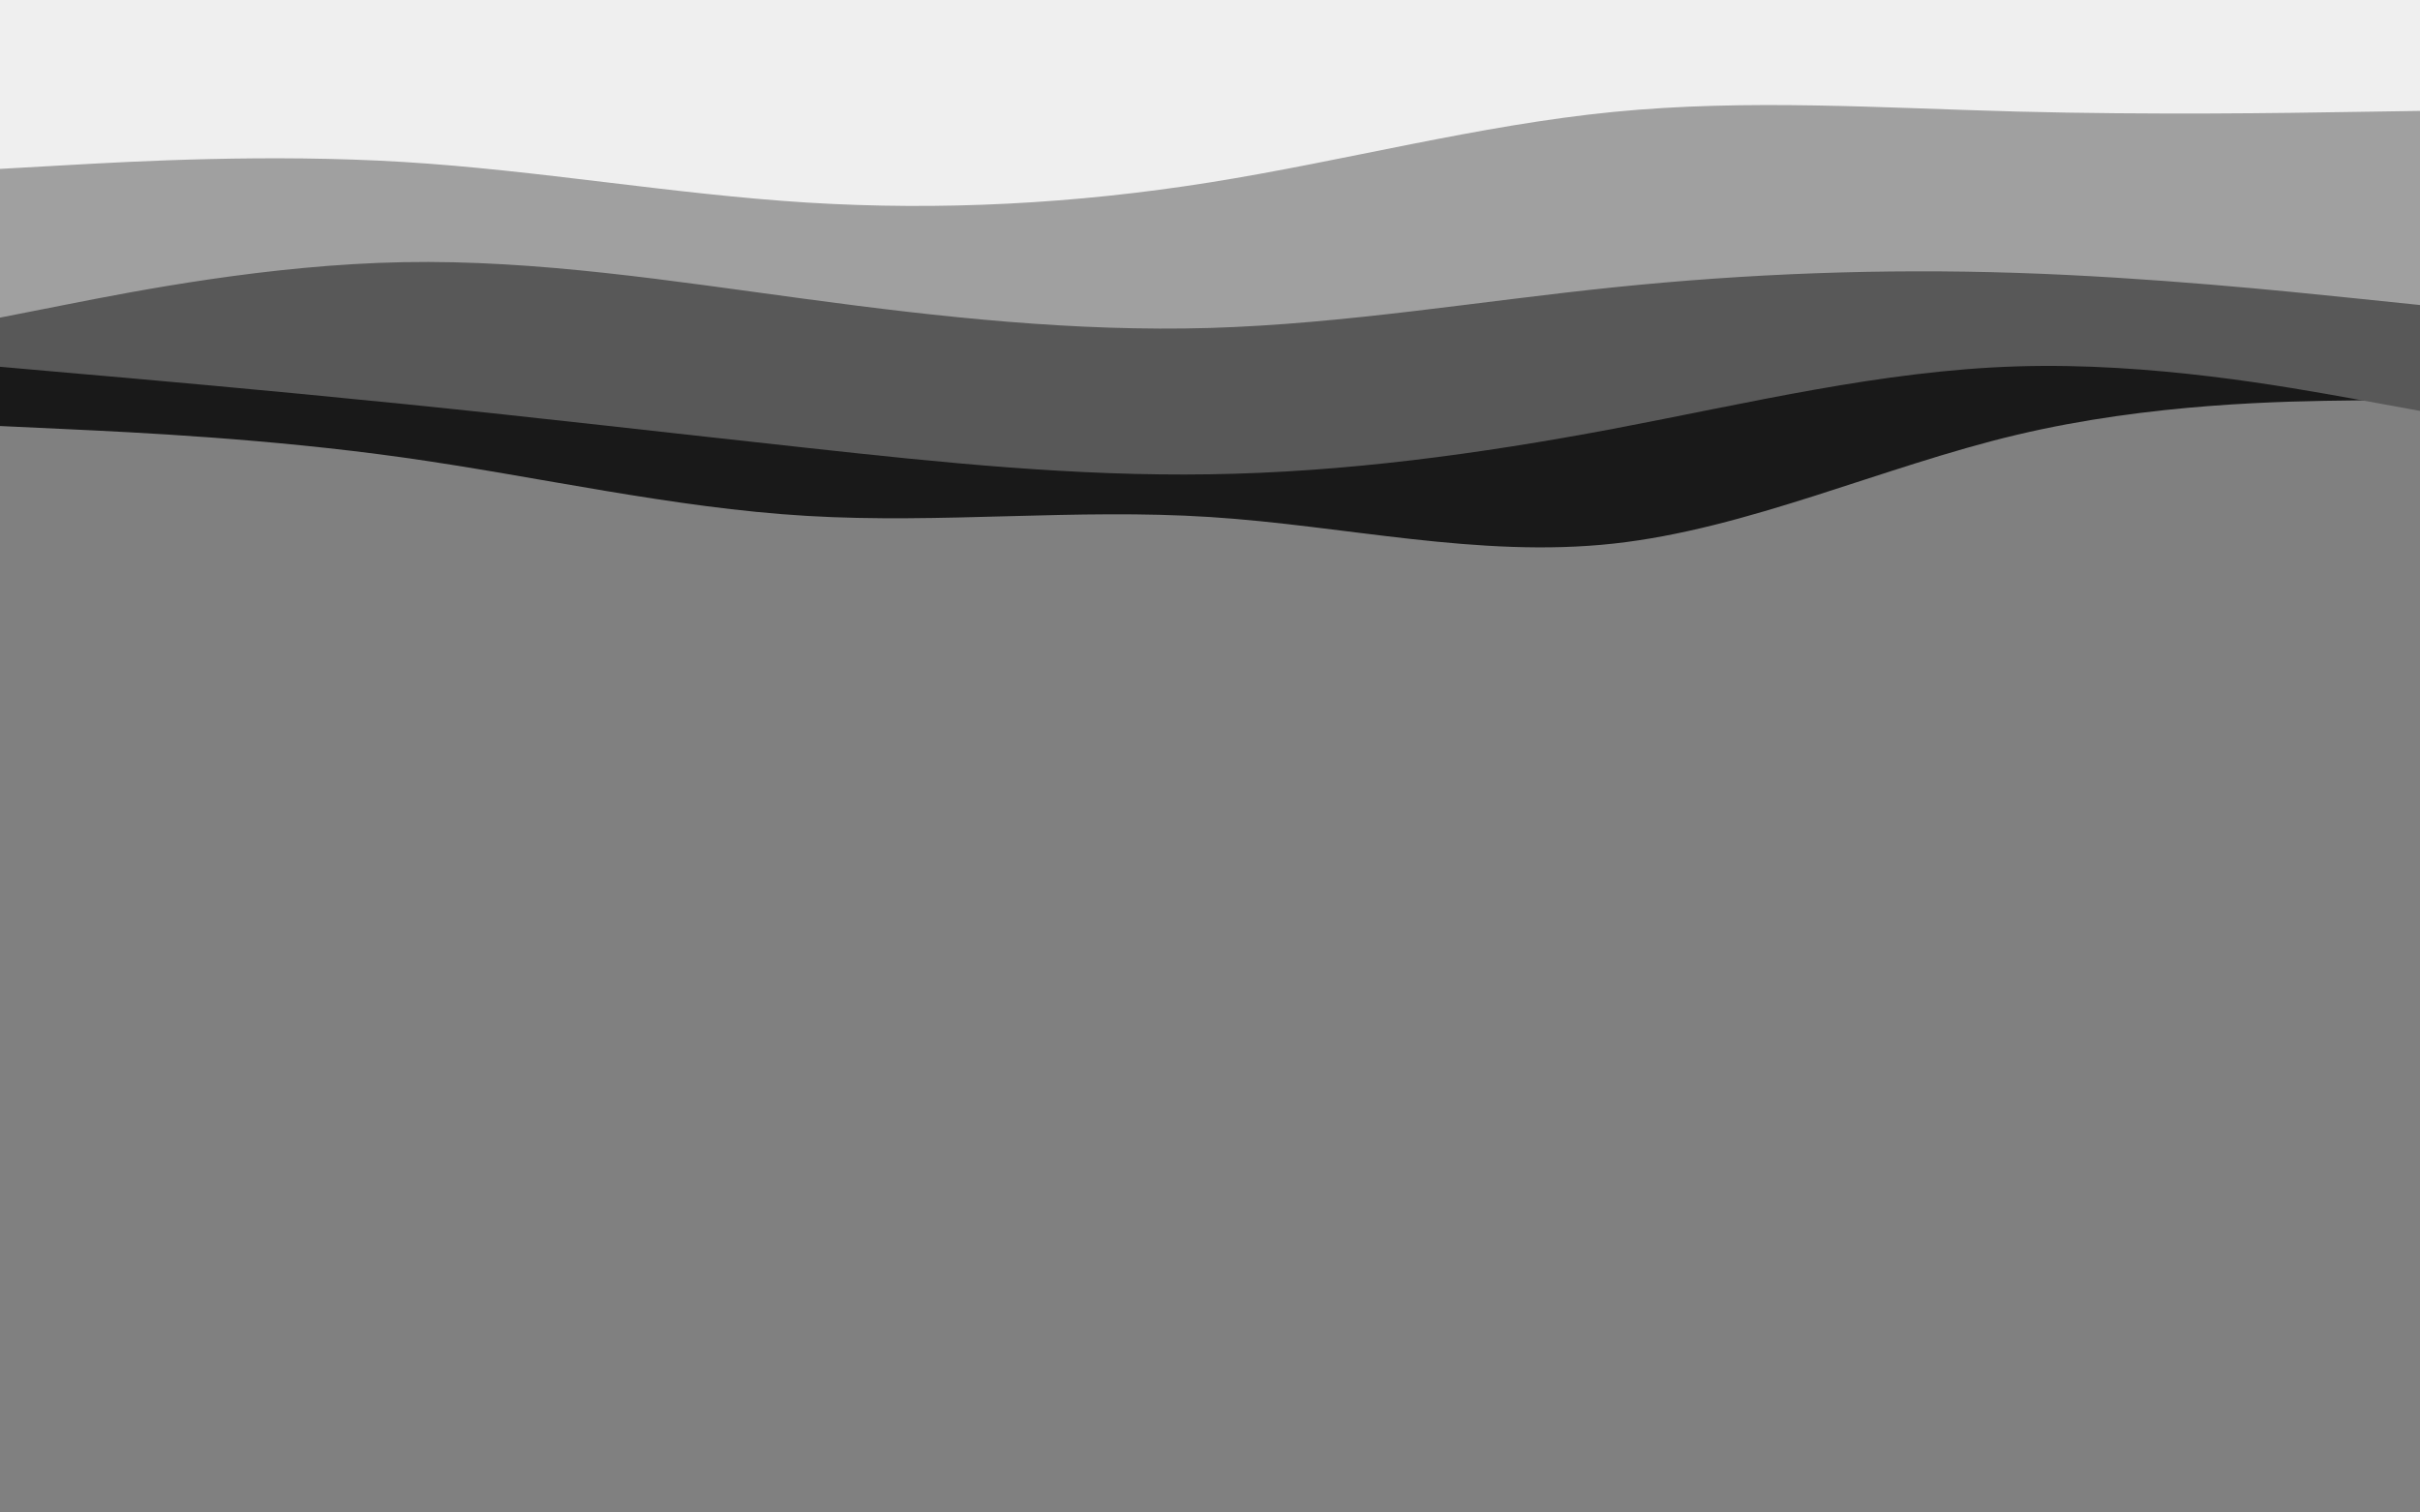 <svg id="visual" viewBox="0 0 1920 1200" width="1920" height="1200" xmlns="http://www.w3.org/2000/svg" xmlns:xlink="http://www.w3.org/1999/xlink" version="1.1"><rect x="0" y="0" width="1920" height="1200" fill="#808080" stroke="none"/><path d="M0 338L53.3 340.5C106.7 343 213.3 348 320 363C426.7 378 533.3 403 640 409.3C746.7 415.7 853.3 403.3 960 410.2C1066.7 417 1173.3 443 1280 431.3C1386.7 419.7 1493.3 370.3 1600 345C1706.7 319.7 1813.3 318.3 1866.7 317.7L1920 317L1920 0L1866.7 0C1813.3 0 1706.7 0 1600 0C1493.3 0 1386.7 0 1280 0C1173.3 0 1066.7 0 960 0C853.3 0 746.7 0 640 0C533.3 0 426.7 0 320 0C213.3 0 106.7 0 53.3 0L0 0Z" fill="#191919"></path><path d="M0 291L53.3 295.7C106.7 300.3 213.3 309.7 320 320.5C426.7 331.3 533.3 343.7 640 355.3C746.7 367 853.3 378 960 376.3C1066.7 374.7 1173.3 360.3 1280 340.2C1386.7 320 1493.3 294 1600 290.7C1706.7 287.3 1813.3 306.7 1866.7 316.3L1920 326L1920 0L1866.7 0C1813.3 0 1706.7 0 1600 0C1493.3 0 1386.7 0 1280 0C1173.3 0 1066.7 0 960 0C853.3 0 746.7 0 640 0C533.3 0 426.7 0 320 0C213.3 0 106.7 0 53.3 0L0 0Z" fill="#585858"></path><path d="M0 252L53.3 241.5C106.7 231 213.3 210 320 208C426.7 206 533.3 223 640 237.3C746.7 251.7 853.3 263.3 960 260.2C1066.7 257 1173.3 239 1280 228C1386.7 217 1493.3 213 1600 216.5C1706.7 220 1813.3 231 1866.7 236.5L1920 242L1920 0L1866.7 0C1813.3 0 1706.7 0 1600 0C1493.3 0 1386.7 0 1280 0C1173.3 0 1066.7 0 960 0C853.3 0 746.7 0 640 0C533.3 0 426.7 0 320 0C213.3 0 106.7 0 53.3 0L0 0Z" fill="#a0a0a0"></path><path d="M0 134L53.3 131C106.7 128 213.3 122 320 128.5C426.7 135 533.3 154 640 160.7C746.7 167.3 853.3 161.7 960 144.7C1066.7 127.7 1173.3 99.3 1280 88.8C1386.7 78.3 1493.3 85.7 1600 88.5C1706.7 91.3 1813.3 89.7 1866.7 88.8L1920 88L1920 0L1866.7 0C1813.3 0 1706.7 0 1600 0C1493.3 0 1386.7 0 1280 0C1173.3 0 1066.7 0 960 0C853.3 0 746.7 0 640 0C533.3 0 426.7 0 320 0C213.3 0 106.7 0 53.3 0L0 0Z" fill="#efefef"></path></svg>